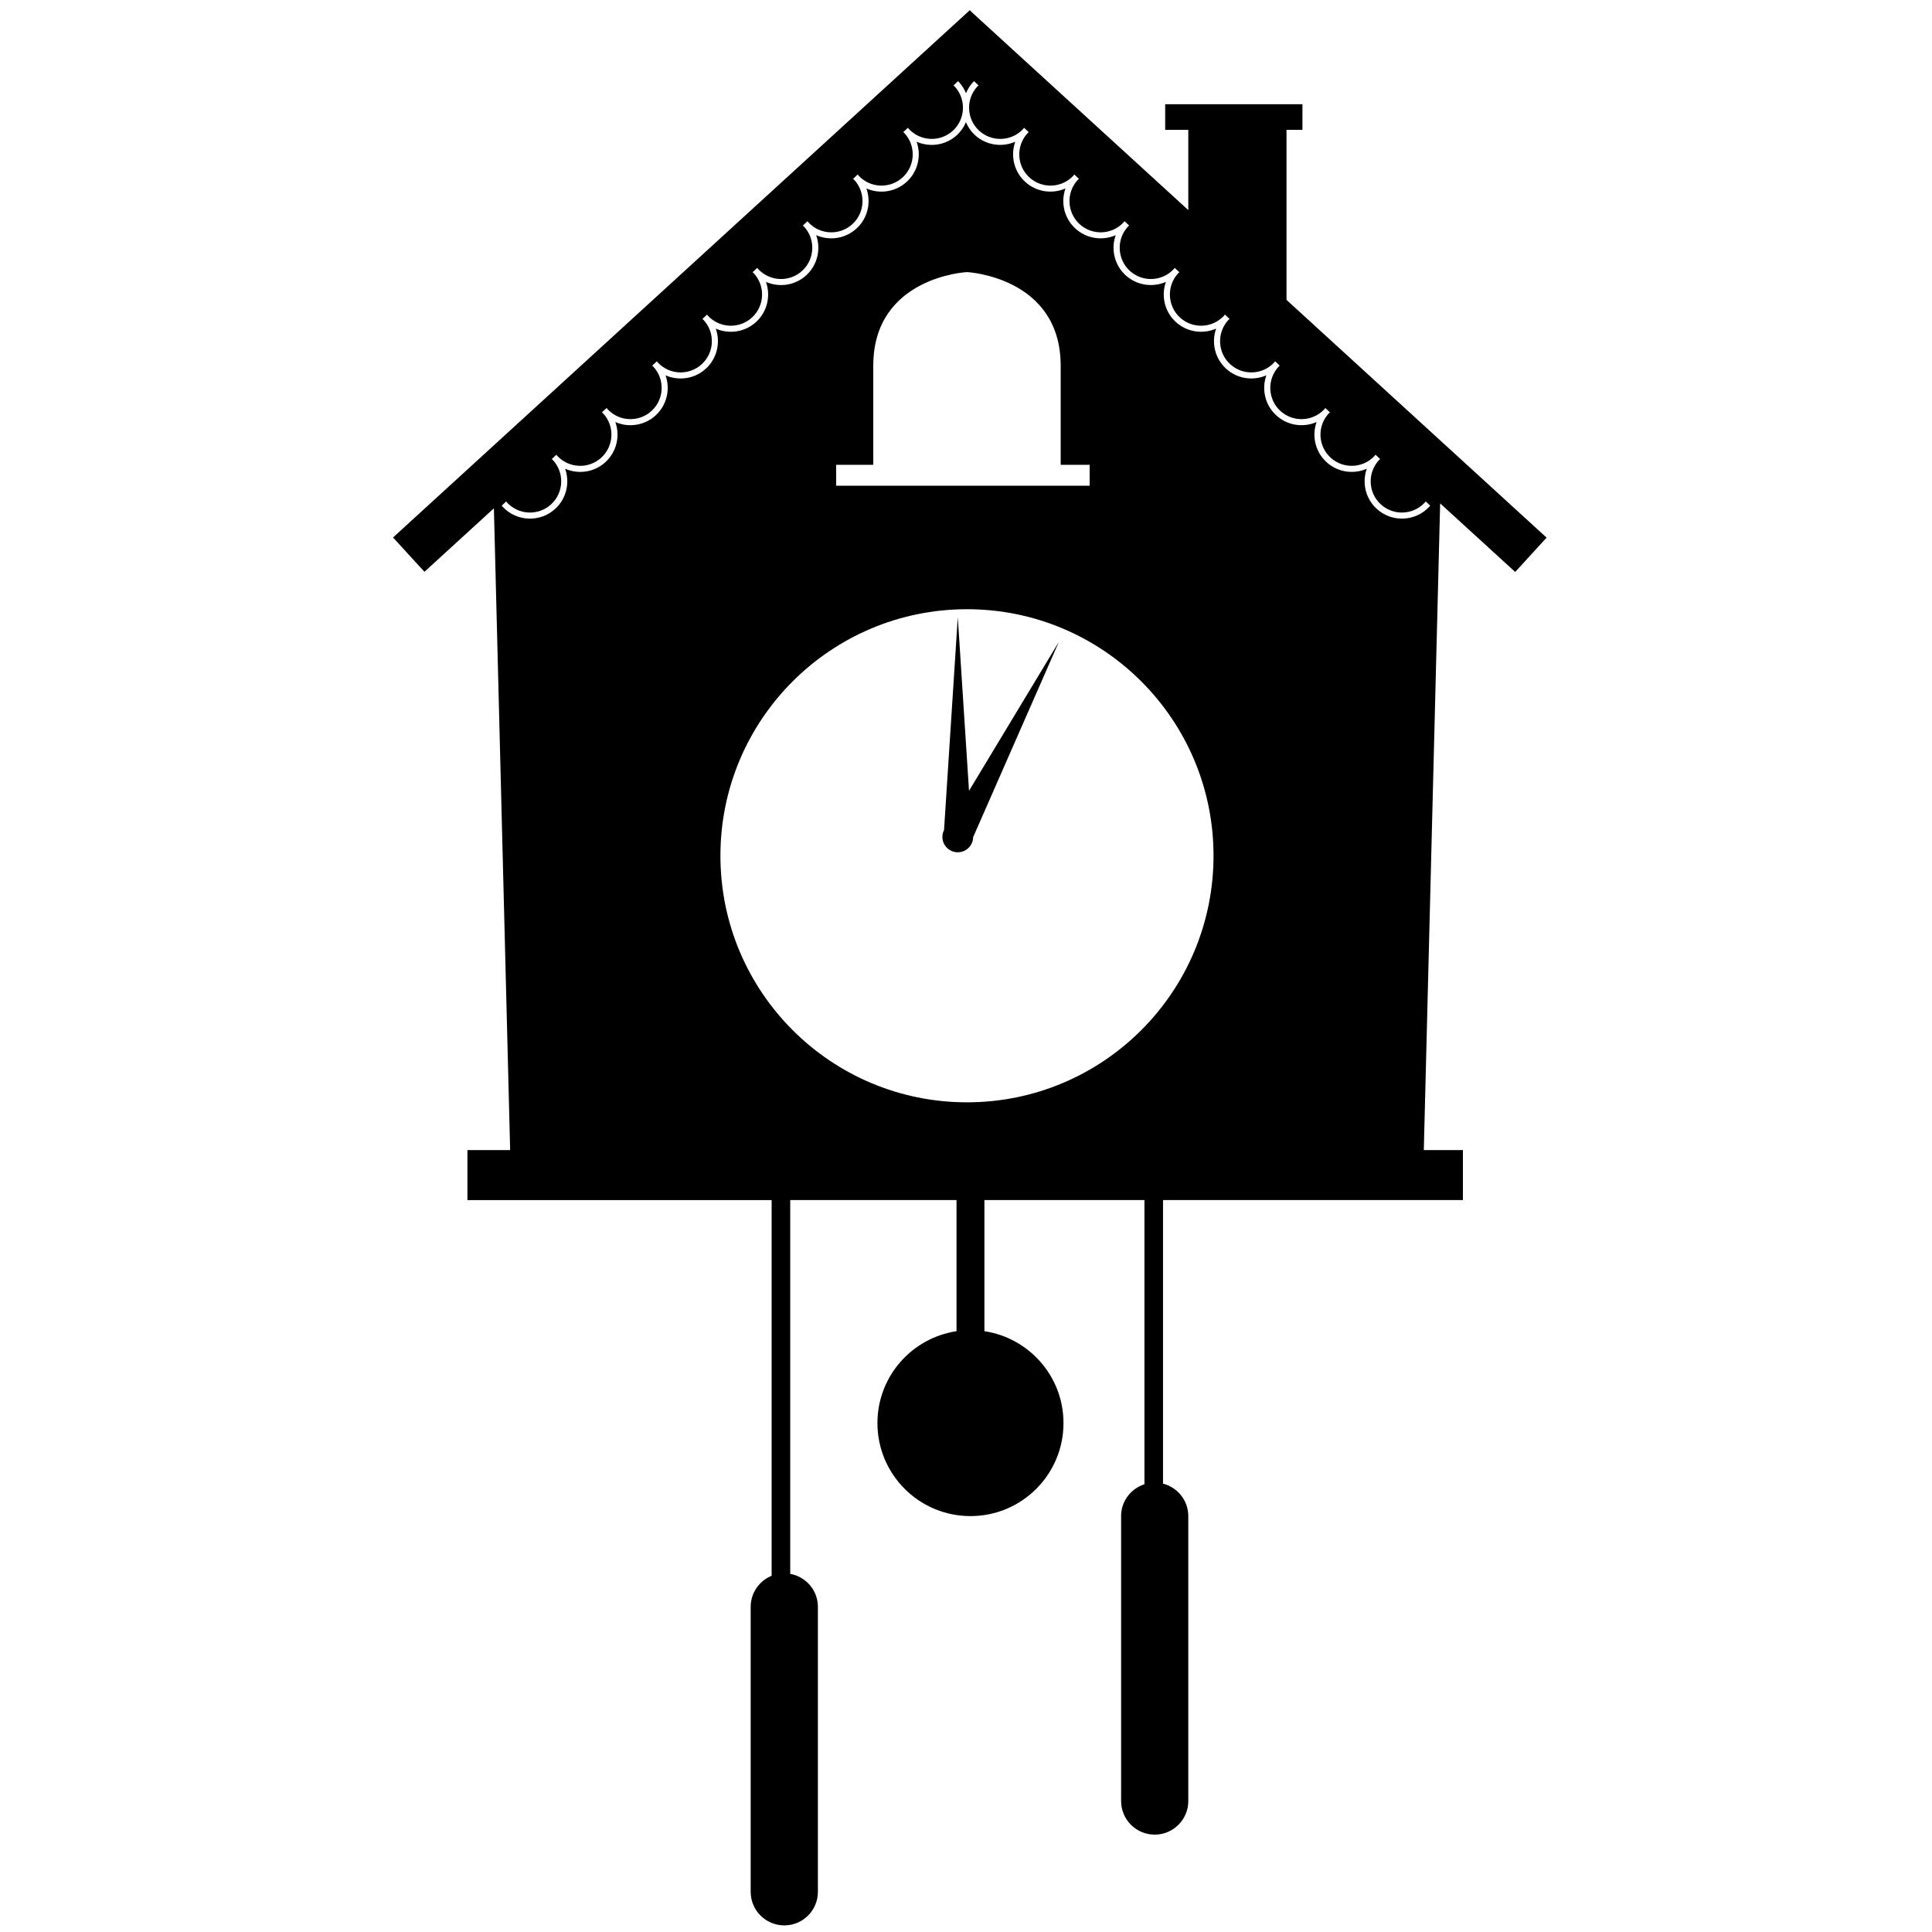 <svg class="waitingIcon" viewBox="0 0 100 100">
	<path d="M54.808,33.221l-4.652,7.712l-0.581-8.987l-0.712,11.021c-0.053,0.106-0.085,0.223-0.085,0.35  c0,0.439,0.356,0.797,0.797,0.797c0.436,0,0.788-0.35,0.796-0.785L54.808,33.221z"/>
	<path d="M78.427,29.605l1.624-1.777L66.589,15.521v-8.8h0.824V5.396H60.31v1.325h1.196v4.154L50.283,0.616L50.2,0.525L20.344,27.82  l1.625,1.777l3.595-3.287l0.841,33.219h-2.211v2.587h15.745v19.446c-0.636,0.26-1.084,0.882-1.084,1.61v14.746  c0,0.962,0.779,1.74,1.74,1.74c0.961,0,1.739-0.778,1.739-1.74V83.173c0-0.856-0.618-1.562-1.432-1.71V62.116h8.607v6.786  c-2.316,0.351-4.093,2.343-4.093,4.756c0,2.66,2.156,4.815,4.816,4.815s4.814-2.155,4.814-4.815c0-2.413-1.776-4.405-4.093-4.756  v-6.786h8.283v14.709c-0.7,0.226-1.208,0.873-1.208,1.647v14.748c0,0.96,0.778,1.74,1.74,1.74c0.959,0,1.738-0.78,1.738-1.74V78.473  c0-0.811-0.558-1.486-1.308-1.68V62.116h15.522v-2.587h-2.024l0.846-33.474L78.427,29.605z M50.051,57.056  c-7.049,0-12.762-5.713-12.762-12.762c0-7.048,5.713-12.761,12.762-12.761c7.047,0,12.761,5.713,12.761,12.761  C62.812,51.343,57.098,57.056,50.051,57.056z M56.4,24.058v1.083H43.279v-1.083H45.2v-5.124c0-4.61,4.851-4.851,4.851-4.851  s4.85,0.241,4.85,4.851v5.124H56.4z M73.979,26.229c-0.727,0.78-1.952,0.823-2.731,0.098c-0.582-0.542-0.755-1.361-0.503-2.066  c-0.686,0.302-1.516,0.188-2.096-0.352c-0.583-0.541-0.754-1.36-0.503-2.065c-0.686,0.301-1.514,0.188-2.095-0.353  c-0.584-0.541-0.756-1.36-0.504-2.065c-0.687,0.301-1.514,0.188-2.096-0.353c-0.581-0.541-0.755-1.359-0.505-2.065  c-0.686,0.301-1.514,0.188-2.096-0.352c-0.582-0.542-0.754-1.361-0.503-2.066c-0.684,0.301-1.514,0.188-2.096-0.352  c-0.581-0.542-0.754-1.36-0.503-2.066c-0.685,0.302-1.515,0.188-2.097-0.353c-0.581-0.541-0.754-1.36-0.503-2.065  c-0.686,0.301-1.515,0.188-2.096-0.353c-0.582-0.541-0.755-1.36-0.503-2.066c-0.685,0.302-1.514,0.189-2.096-0.352  C50.25,6.793,50.1,6.567,49.997,6.325c-0.103,0.243-0.254,0.468-0.458,0.659c-0.582,0.541-1.411,0.654-2.096,0.352  c0.251,0.706,0.079,1.525-0.503,2.066c-0.582,0.541-1.411,0.654-2.095,0.353c0.25,0.706,0.079,1.524-0.504,2.065  c-0.582,0.541-1.411,0.654-2.096,0.353c0.251,0.706,0.079,1.523-0.503,2.066c-0.582,0.541-1.411,0.653-2.096,0.352  c0.251,0.705,0.08,1.523-0.502,2.066c-0.583,0.541-1.411,0.653-2.096,0.352c0.25,0.706,0.078,1.524-0.504,2.065  c-0.582,0.541-1.411,0.654-2.096,0.353c0.251,0.706,0.08,1.524-0.503,2.065c-0.582,0.541-1.411,0.654-2.095,0.353  c0.251,0.705,0.079,1.524-0.503,2.065c-0.582,0.541-1.411,0.654-2.096,0.352c0.25,0.705,0.079,1.524-0.503,2.066  c-0.78,0.725-2.005,0.682-2.731-0.098c-0.018-0.02-0.033-0.04-0.049-0.059l0.233-0.218c0.017,0.02,0.029,0.042,0.047,0.062  c0.607,0.653,1.633,0.69,2.285,0.082c0.653-0.607,0.689-1.632,0.083-2.285c-0.019-0.019-0.04-0.033-0.058-0.051l0.242-0.226  c0.017,0.021,0.029,0.042,0.046,0.062c0.608,0.653,1.633,0.69,2.286,0.082c0.653-0.606,0.69-1.632,0.083-2.285  c-0.018-0.02-0.04-0.033-0.058-0.051l0.243-0.226c0.016,0.02,0.028,0.042,0.046,0.062c0.607,0.653,1.633,0.69,2.286,0.083  c0.653-0.607,0.69-1.632,0.083-2.286c-0.018-0.02-0.04-0.032-0.058-0.05l0.242-0.227c0.017,0.021,0.029,0.043,0.047,0.062  c0.606,0.653,1.631,0.69,2.285,0.082c0.653-0.607,0.69-1.632,0.083-2.284c-0.018-0.02-0.039-0.034-0.058-0.051l0.242-0.226  c0.017,0.021,0.029,0.042,0.046,0.062c0.608,0.653,1.632,0.69,2.286,0.083c0.652-0.607,0.69-1.633,0.082-2.286  c-0.017-0.019-0.039-0.033-0.058-0.051l0.242-0.226c0.018,0.021,0.029,0.042,0.047,0.062c0.608,0.653,1.633,0.691,2.286,0.083  c0.653-0.607,0.689-1.633,0.083-2.285c-0.018-0.019-0.04-0.033-0.058-0.051l0.243-0.225c0.017,0.02,0.028,0.042,0.046,0.062  c0.607,0.653,1.633,0.69,2.286,0.082c0.653-0.607,0.689-1.632,0.083-2.285c-0.018-0.02-0.039-0.033-0.058-0.051l0.242-0.226  c0.017,0.02,0.029,0.042,0.047,0.062c0.607,0.653,1.632,0.69,2.285,0.082c0.652-0.607,0.69-1.632,0.083-2.285  c-0.018-0.02-0.039-0.033-0.058-0.051l0.242-0.225c0.017,0.02,0.03,0.042,0.047,0.061c0.608,0.653,1.633,0.69,2.286,0.083  c0.653-0.607,0.69-1.633,0.082-2.286c-0.018-0.019-0.04-0.033-0.058-0.05l0.234-0.219c0.018,0.019,0.037,0.035,0.055,0.053  c0.159,0.171,0.274,0.366,0.36,0.569c0.085-0.203,0.201-0.398,0.361-0.569c0.017-0.018,0.035-0.035,0.055-0.053l0.234,0.219  c-0.02,0.017-0.041,0.031-0.06,0.05c-0.607,0.653-0.57,1.678,0.083,2.286s1.679,0.57,2.286-0.083  c0.018-0.02,0.028-0.042,0.045-0.061l0.243,0.225c-0.02,0.018-0.041,0.032-0.057,0.051c-0.609,0.653-0.572,1.678,0.081,2.285  c0.654,0.608,1.678,0.571,2.286-0.082c0.019-0.02,0.029-0.042,0.047-0.062l0.242,0.226c-0.02,0.018-0.041,0.031-0.06,0.051  c-0.606,0.653-0.568,1.678,0.084,2.285c0.653,0.608,1.678,0.571,2.284-0.082c0.019-0.02,0.032-0.042,0.049-0.062l0.241,0.225  c-0.02,0.019-0.04,0.032-0.059,0.051c-0.606,0.652-0.568,1.678,0.083,2.285c0.653,0.608,1.679,0.571,2.285-0.083  c0.019-0.019,0.03-0.041,0.047-0.062l0.242,0.226c-0.018,0.018-0.039,0.032-0.058,0.051c-0.607,0.653-0.569,1.678,0.082,2.286  c0.653,0.607,1.68,0.57,2.286-0.083c0.018-0.019,0.029-0.041,0.046-0.062l0.244,0.226c-0.019,0.018-0.041,0.031-0.06,0.051  c-0.606,0.652-0.571,1.677,0.083,2.284c0.653,0.608,1.678,0.571,2.286-0.082c0.018-0.019,0.028-0.042,0.046-0.062l0.241,0.227  c-0.017,0.018-0.04,0.031-0.057,0.05c-0.606,0.654-0.57,1.678,0.081,2.286c0.654,0.607,1.68,0.571,2.288-0.083  c0.018-0.019,0.028-0.042,0.045-0.062l0.242,0.226c-0.02,0.018-0.039,0.032-0.058,0.051c-0.607,0.653-0.571,1.678,0.082,2.285  c0.653,0.608,1.678,0.571,2.286-0.082c0.018-0.019,0.03-0.041,0.046-0.062l0.243,0.226c-0.019,0.018-0.041,0.032-0.058,0.051  c-0.607,0.652-0.571,1.678,0.082,2.285c0.652,0.608,1.677,0.571,2.284-0.082c0.019-0.019,0.032-0.042,0.05-0.062l0.231,0.218  C74.012,26.189,73.996,26.209,73.979,26.229z"/>
</svg>